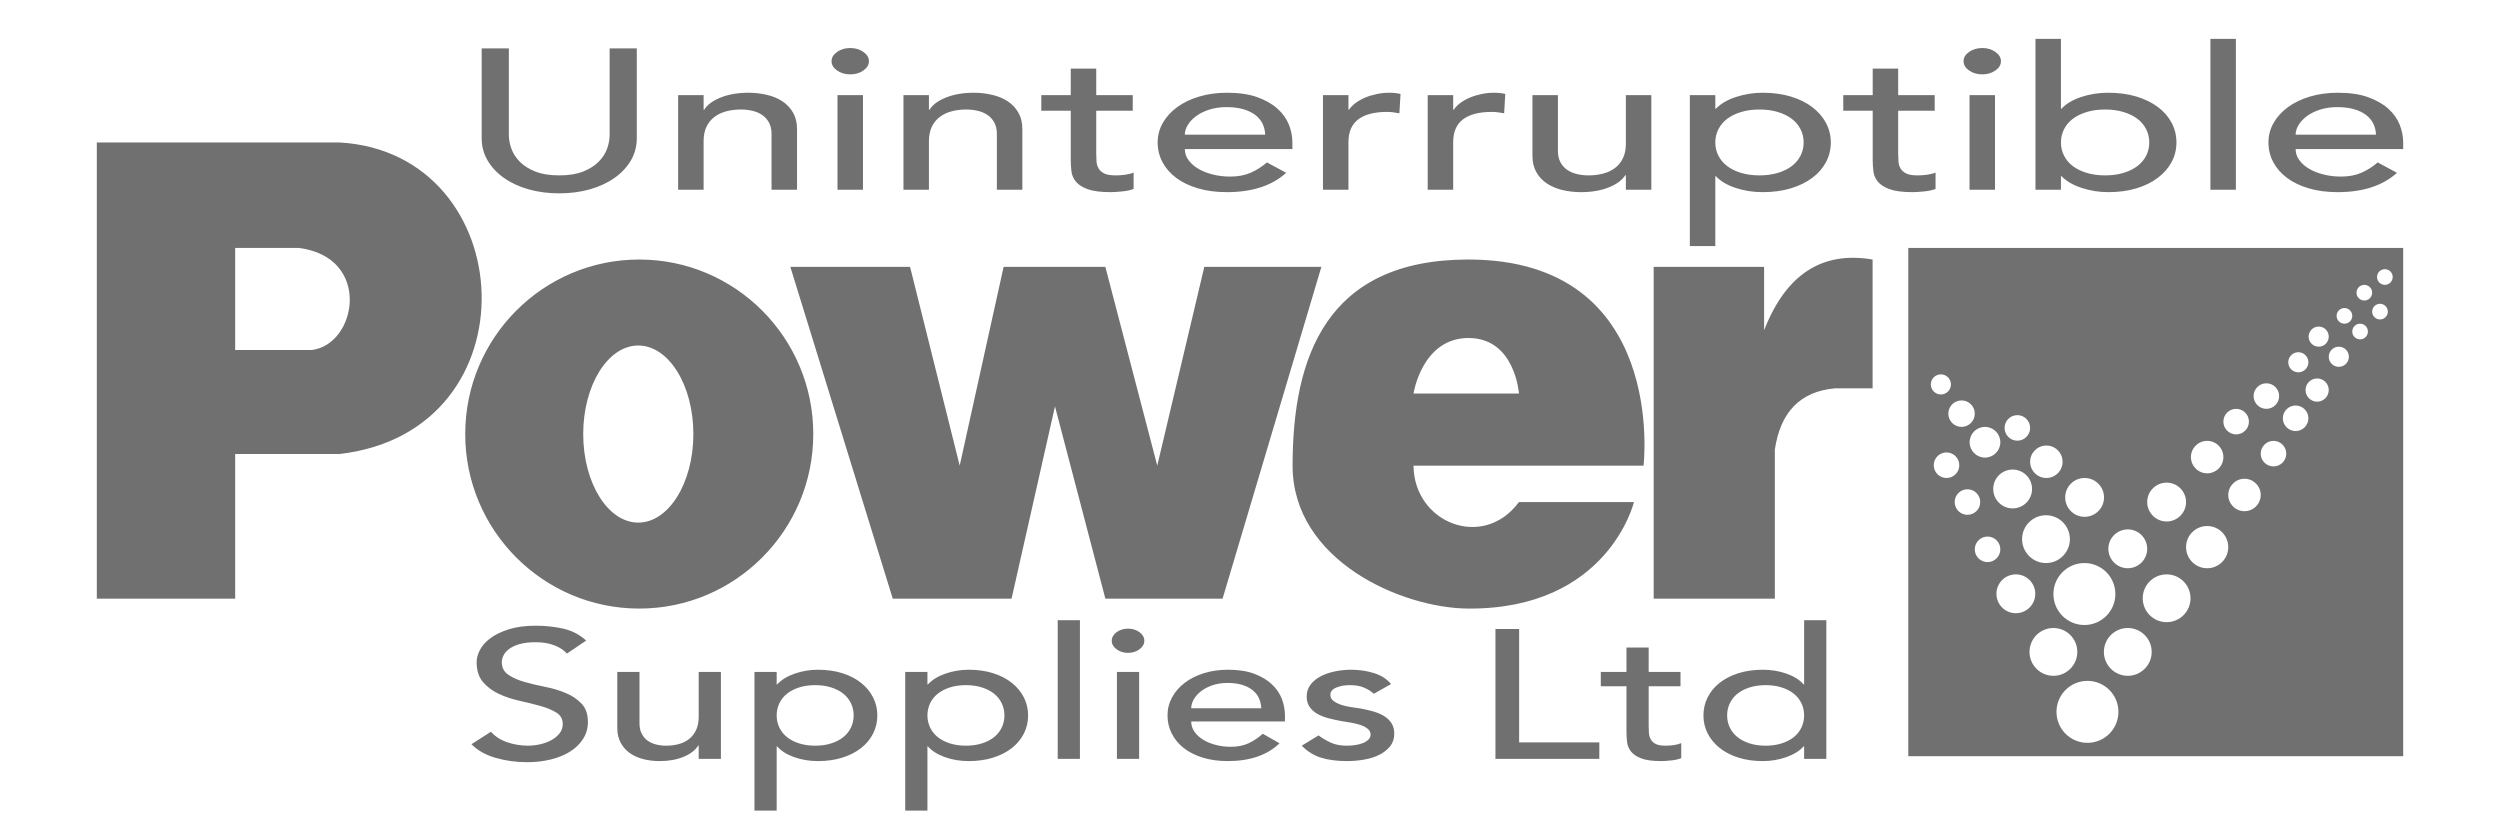 <?xml version="1.0" encoding="UTF-8" standalone="no"?>
<!DOCTYPE svg PUBLIC "-//W3C//DTD SVG 1.1//EN" "http://www.w3.org/Graphics/SVG/1.1/DTD/svg11.dtd">
<svg width="100%" height="100%" viewBox="0 0 300 100" version="1.1" xmlns="http://www.w3.org/2000/svg" xmlns:xlink="http://www.w3.org/1999/xlink" xml:space="preserve" xmlns:serif="http://www.serif.com/" style="fill-rule:evenodd;clip-rule:evenodd;stroke-linejoin:round;stroke-miterlimit:1.414;">
    <path d="M93.201,97.275L90.536,97.275L90.536,80.632L93.201,80.632L93.201,82.129L93.26,82.129C93.773,81.571 94.479,81.138 95.377,80.83C96.275,80.522 97.198,80.368 98.146,80.368C99.231,80.368 100.213,80.507 101.092,80.786C101.97,81.065 102.72,81.454 103.342,81.953C103.964,82.452 104.443,83.035 104.778,83.703C105.114,84.371 105.281,85.086 105.281,85.849C105.281,86.627 105.114,87.35 104.778,88.018C104.443,88.686 103.964,89.265 103.342,89.757C102.72,90.249 101.97,90.634 101.092,90.913C100.213,91.192 99.231,91.331 98.146,91.331C97.139,91.331 96.191,91.173 95.303,90.858C94.415,90.542 93.734,90.113 93.26,89.57L93.201,89.57L93.201,97.275ZM111.292,97.275L108.627,97.275L108.627,80.632L111.292,80.632L111.292,82.129L111.351,82.129C111.865,81.571 112.57,81.138 113.468,80.83C114.367,80.522 115.289,80.368 116.237,80.368C117.323,80.368 118.305,80.507 119.183,80.786C120.062,81.065 120.812,81.454 121.433,81.953C122.055,82.452 122.534,83.035 122.87,83.703C123.205,84.371 123.373,85.086 123.373,85.849C123.373,86.627 123.205,87.35 122.87,88.018C122.534,88.686 122.055,89.265 121.433,89.757C120.812,90.249 120.062,90.634 119.183,90.913C118.305,91.192 117.323,91.331 116.237,91.331C115.23,91.331 114.283,91.173 113.394,90.858C112.507,90.542 111.826,90.113 111.351,89.57L111.292,89.57L111.292,97.275ZM58.913,87.809C59.426,88.381 60.083,88.803 60.882,89.075C61.682,89.346 62.506,89.482 63.354,89.482C63.828,89.482 64.312,89.427 64.805,89.317C65.299,89.207 65.748,89.042 66.153,88.821C66.557,88.601 66.888,88.33 67.144,88.007C67.401,87.684 67.529,87.31 67.529,86.884C67.529,86.282 67.273,85.824 66.76,85.508C66.246,85.193 65.61,84.929 64.85,84.716C64.09,84.503 63.261,84.297 62.363,84.099C61.464,83.901 60.635,83.626 59.875,83.274C59.115,82.922 58.479,82.448 57.966,81.854C57.452,81.259 57.196,80.456 57.196,79.443C57.196,78.988 57.329,78.504 57.595,77.99C57.862,77.477 58.281,77.007 58.854,76.581C59.426,76.156 60.162,75.8 61.06,75.514C61.958,75.228 63.039,75.084 64.302,75.084C65.447,75.084 66.542,75.202 67.589,75.437C68.635,75.672 69.553,76.149 70.342,76.868L68.033,78.431C67.677,78.02 67.174,77.689 66.523,77.44C65.871,77.191 65.131,77.066 64.302,77.066C63.512,77.066 62.856,77.143 62.333,77.297C61.81,77.451 61.39,77.649 61.075,77.891C60.759,78.133 60.537,78.394 60.408,78.673C60.28,78.952 60.216,79.208 60.216,79.443C60.216,80.104 60.472,80.61 60.986,80.962C61.499,81.315 62.136,81.601 62.895,81.821C63.655,82.041 64.485,82.239 65.383,82.415C66.281,82.591 67.11,82.837 67.87,83.153C68.63,83.468 69.266,83.894 69.78,84.43C70.293,84.965 70.55,85.703 70.55,86.642C70.55,87.39 70.357,88.066 69.972,88.667C69.587,89.269 69.069,89.775 68.418,90.186C67.766,90.597 66.996,90.913 66.108,91.133C65.22,91.353 64.272,91.463 63.266,91.463C61.923,91.463 60.65,91.287 59.446,90.935C58.242,90.582 57.284,90.039 56.574,89.306L58.913,87.809ZM219.16,91.067L216.495,91.067L216.495,89.57L216.435,89.57C215.922,90.128 215.216,90.561 214.318,90.869C213.42,91.177 212.497,91.331 211.55,91.331C210.464,91.331 209.482,91.192 208.604,90.913C207.725,90.634 206.975,90.245 206.353,89.746C205.732,89.247 205.253,88.667 204.917,88.007C204.582,87.346 204.414,86.627 204.414,85.849C204.414,85.072 204.582,84.349 204.917,83.681C205.253,83.013 205.732,82.434 206.353,81.942C206.975,81.45 207.725,81.065 208.604,80.786C209.482,80.507 210.464,80.368 211.55,80.368C212.557,80.368 213.504,80.526 214.392,80.841C215.281,81.157 215.962,81.586 216.435,82.129L216.495,82.129L216.495,74.424L219.16,74.424L219.16,91.067ZM164.856,83.252C164.54,82.958 164.15,82.712 163.686,82.514C163.222,82.316 162.655,82.217 161.984,82.217C161.352,82.217 160.804,82.316 160.34,82.514C159.876,82.712 159.644,83.002 159.644,83.384C159.644,83.692 159.778,83.942 160.044,84.132C160.311,84.323 160.627,84.477 160.992,84.595C161.357,84.712 161.747,84.8 162.161,84.859C162.576,84.918 162.931,84.969 163.227,85.013C163.8,85.116 164.338,85.24 164.841,85.387C165.344,85.534 165.779,85.725 166.144,85.96C166.509,86.194 166.795,86.481 167.002,86.818C167.21,87.156 167.313,87.567 167.313,88.051C167.313,88.638 167.146,89.141 166.81,89.559C166.474,89.977 166.04,90.318 165.507,90.582C164.974,90.847 164.367,91.037 163.686,91.155C163.005,91.272 162.319,91.331 161.628,91.331C160.464,91.331 159.442,91.199 158.564,90.935C157.685,90.671 156.901,90.186 156.21,89.482L158.223,88.249C158.658,88.572 159.141,88.858 159.674,89.108C160.207,89.357 160.858,89.482 161.628,89.482C161.964,89.482 162.304,89.456 162.65,89.405C162.995,89.353 163.301,89.273 163.568,89.163C163.834,89.053 164.051,88.913 164.219,88.744C164.387,88.576 164.471,88.381 164.471,88.161C164.471,87.867 164.347,87.625 164.101,87.434C163.854,87.244 163.558,87.093 163.212,86.983C162.867,86.873 162.502,86.785 162.117,86.719C161.732,86.653 161.391,86.598 161.095,86.554C160.523,86.451 159.98,86.334 159.467,86.202C158.954,86.07 158.5,85.893 158.105,85.673C157.71,85.453 157.394,85.174 157.157,84.837C156.92,84.499 156.802,84.081 156.802,83.582C156.802,83.039 156.955,82.566 157.261,82.162C157.567,81.758 157.972,81.425 158.475,81.16C158.978,80.896 159.551,80.698 160.192,80.566C160.834,80.434 161.48,80.368 162.132,80.368C163.079,80.368 163.987,80.5 164.856,80.764C165.724,81.028 166.415,81.469 166.928,82.085L164.856,83.252ZM197.841,80.632L201.66,80.632L201.66,82.349L197.841,82.349L197.841,87.082C197.841,87.376 197.851,87.666 197.87,87.952C197.89,88.238 197.964,88.495 198.092,88.722C198.221,88.95 198.418,89.133 198.685,89.273C198.951,89.412 199.341,89.482 199.854,89.482C200.17,89.482 200.496,89.46 200.831,89.416C201.167,89.372 201.473,89.291 201.749,89.174L201.749,90.979C201.433,91.111 201.024,91.203 200.52,91.254C200.017,91.305 199.627,91.331 199.351,91.331C198.324,91.331 197.53,91.225 196.967,91.012C196.405,90.799 195.99,90.524 195.724,90.186C195.457,89.849 195.299,89.471 195.25,89.053C195.201,88.634 195.176,88.212 195.176,87.787L195.176,82.349L192.096,82.349L192.096,80.632L195.176,80.632L195.176,77.704L197.841,77.704L197.841,80.632ZM83.785,89.46C83.449,90.018 82.867,90.469 82.038,90.814C81.209,91.159 80.252,91.331 79.166,91.331C78.475,91.331 77.824,91.254 77.212,91.1C76.6,90.946 76.062,90.707 75.598,90.384C75.134,90.061 74.764,89.647 74.488,89.141C74.211,88.634 74.073,88.036 74.073,87.346L74.073,80.632L76.738,80.632L76.738,86.796C76.738,87.28 76.827,87.695 77.004,88.04C77.182,88.385 77.419,88.664 77.715,88.876C78.011,89.089 78.352,89.243 78.737,89.339C79.121,89.434 79.521,89.482 79.936,89.482C80.488,89.482 81.002,89.416 81.475,89.284C81.949,89.152 82.364,88.942 82.719,88.656C83.074,88.37 83.351,88.007 83.548,87.567C83.746,87.126 83.844,86.605 83.844,86.004L83.844,80.632L86.509,80.632L86.509,91.067L83.844,91.067L83.844,89.46L83.785,89.46ZM142.945,86.576C142.945,87.031 143.078,87.446 143.344,87.82C143.611,88.194 143.961,88.513 144.396,88.777C144.83,89.042 145.333,89.247 145.906,89.394C146.478,89.54 147.07,89.614 147.682,89.614C148.511,89.614 149.232,89.471 149.844,89.185C150.456,88.898 151.018,88.52 151.531,88.051L153.545,89.196C152.064,90.619 149.992,91.331 147.327,91.331C146.222,91.331 145.22,91.192 144.322,90.913C143.423,90.634 142.663,90.249 142.042,89.757C141.42,89.265 140.941,88.686 140.606,88.018C140.27,87.35 140.102,86.627 140.102,85.849C140.102,85.072 140.285,84.349 140.65,83.681C141.015,83.013 141.519,82.434 142.16,81.942C142.802,81.45 143.567,81.065 144.455,80.786C145.343,80.507 146.31,80.368 147.357,80.368C148.6,80.368 149.651,80.529 150.51,80.852C151.369,81.175 152.074,81.597 152.627,82.118C153.18,82.639 153.579,83.226 153.826,83.879C154.073,84.532 154.196,85.196 154.196,85.871L154.196,86.576L142.945,86.576ZM182.296,89.086L191.919,89.086L191.919,91.067L179.453,91.067L179.453,75.481L182.296,75.481L182.296,89.086ZM136.697,91.067L134.032,91.067L134.032,80.632L136.697,80.632L136.697,91.067ZM129.591,91.067L126.926,91.067L126.926,74.424L129.591,74.424L129.591,91.067ZM288.382,90.744L228.994,90.744L228.994,29.749L288.382,29.749L288.382,90.744ZM97.82,82.217C97.109,82.217 96.468,82.309 95.895,82.492C95.323,82.676 94.839,82.925 94.444,83.241C94.05,83.556 93.744,83.938 93.527,84.385C93.309,84.833 93.201,85.321 93.201,85.849C93.201,86.378 93.309,86.866 93.527,87.313C93.744,87.761 94.05,88.143 94.444,88.458C94.839,88.774 95.323,89.023 95.895,89.207C96.468,89.39 97.109,89.482 97.82,89.482C98.531,89.482 99.172,89.39 99.744,89.207C100.317,89.023 100.801,88.774 101.195,88.458C101.59,88.143 101.896,87.761 102.113,87.313C102.33,86.866 102.439,86.378 102.439,85.849C102.439,85.321 102.33,84.833 102.113,84.385C101.896,83.938 101.59,83.556 101.195,83.241C100.801,82.925 100.317,82.676 99.744,82.492C99.172,82.309 98.531,82.217 97.82,82.217ZM115.911,82.217C115.201,82.217 114.559,82.309 113.987,82.492C113.414,82.676 112.931,82.925 112.536,83.241C112.141,83.556 111.835,83.938 111.618,84.385C111.401,84.833 111.292,85.321 111.292,85.849C111.292,86.378 111.401,86.866 111.618,87.313C111.835,87.761 112.141,88.143 112.536,88.458C112.931,88.774 113.414,89.023 113.987,89.207C114.559,89.39 115.201,89.482 115.911,89.482C116.622,89.482 117.263,89.39 117.836,89.207C118.408,89.023 118.892,88.774 119.287,88.458C119.682,88.143 119.988,87.761 120.205,87.313C120.422,86.866 120.53,86.378 120.53,85.849C120.53,85.321 120.422,84.833 120.205,84.385C119.988,83.938 119.682,83.556 119.287,83.241C118.892,82.925 118.408,82.676 117.836,82.492C117.263,82.309 116.622,82.217 115.911,82.217ZM211.876,89.482C212.586,89.482 213.228,89.39 213.8,89.207C214.373,89.023 214.856,88.774 215.251,88.458C215.646,88.143 215.952,87.761 216.169,87.313C216.386,86.866 216.495,86.378 216.495,85.849C216.495,85.321 216.386,84.833 216.169,84.385C215.952,83.938 215.646,83.556 215.251,83.241C214.856,82.925 214.373,82.676 213.8,82.492C213.228,82.309 212.586,82.217 211.876,82.217C211.165,82.217 210.523,82.309 209.951,82.492C209.379,82.676 208.895,82.925 208.5,83.241C208.105,83.556 207.799,83.938 207.582,84.385C207.365,84.833 207.257,85.321 207.257,85.849C207.257,86.378 207.365,86.866 207.582,87.313C207.799,87.761 208.105,88.143 208.5,88.458C208.895,88.774 209.379,89.023 209.951,89.207C210.523,89.39 211.165,89.482 211.876,89.482ZM250.495,81.704C252.547,81.704 254.212,83.37 254.212,85.422C254.212,87.474 252.547,89.14 250.495,89.14C248.443,89.14 246.777,87.474 246.777,85.422C246.777,83.37 248.443,81.704 250.495,81.704ZM151.354,84.991C151.334,84.551 151.24,84.147 151.073,83.78C150.905,83.413 150.653,83.094 150.318,82.822C149.982,82.551 149.562,82.338 149.059,82.184C148.556,82.03 147.968,81.953 147.297,81.953C146.646,81.953 146.049,82.045 145.506,82.228C144.963,82.412 144.504,82.65 144.129,82.944C143.754,83.237 143.463,83.564 143.256,83.923C143.048,84.283 142.945,84.639 142.945,84.991L151.354,84.991ZM246.409,75.361C247.992,75.361 249.277,76.646 249.277,78.229C249.277,79.812 247.992,81.097 246.409,81.097C244.826,81.097 243.541,79.812 243.541,78.229C243.541,76.646 244.826,75.361 246.409,75.361ZM255.334,75.361C256.917,75.361 258.202,76.646 258.202,78.229C258.202,79.812 256.917,81.097 255.334,81.097C253.751,81.097 252.466,79.812 252.466,78.229C252.466,76.646 253.751,75.361 255.334,75.361ZM133.41,76.89C133.41,76.493 133.603,76.152 133.988,75.866C134.373,75.58 134.832,75.437 135.365,75.437C135.898,75.437 136.357,75.58 136.742,75.866C137.126,76.152 137.319,76.493 137.319,76.89C137.319,77.286 137.126,77.627 136.742,77.913C136.357,78.199 135.898,78.343 135.365,78.343C134.832,78.343 134.373,78.199 133.988,77.913C133.603,77.627 133.41,77.286 133.41,76.89ZM250.127,67.566C252.179,67.566 253.844,69.232 253.844,71.284C253.844,73.335 252.179,75.001 250.127,75.001C248.075,75.001 246.409,73.335 246.409,71.284C246.409,69.232 248.075,67.566 250.127,67.566ZM259.995,68.925C261.578,68.925 262.863,70.21 262.863,71.793C262.863,73.376 261.578,74.661 259.995,74.661C258.412,74.661 257.127,73.376 257.127,71.793C257.127,70.21 258.412,68.925 259.995,68.925ZM241.902,68.925C243.188,68.925 244.233,69.969 244.233,71.255C244.233,72.542 243.188,73.586 241.902,73.586C240.616,73.586 239.572,72.542 239.572,71.255C239.572,69.969 240.616,68.925 241.902,68.925ZM169.621,55.878C169.68,62.754 177.983,66.064 182.274,60.247L196.074,60.247C196.07,60.262 192.99,73.131 176.191,73.029C168.19,72.98 155.111,67.267 155.111,55.878C155.111,42.947 159.089,31.143 176.191,31.143C200.136,31.143 197.234,55.808 197.226,55.878L169.621,55.878ZM76.71,31.143C88.236,31.143 97.593,40.527 97.593,52.086C97.593,63.645 88.236,73.029 76.71,73.029C65.184,73.029 55.827,63.645 55.827,52.086C55.827,40.527 65.184,31.143 76.71,31.143ZM121.387,71.837L107.13,71.837L94.842,32.026L109.208,32.026L115.163,55.878L120.432,32.026L132.643,32.026L138.871,55.878L144.515,32.026L158.565,32.026L146.71,71.837L132.643,71.837L126.597,48.767L121.387,71.837ZM212.982,71.837L198.441,71.837L198.441,32.026L211.692,32.026L211.692,39.637C214.325,32.864 218.701,30.116 224.712,31.143L224.712,46.598L220.214,46.598C215.975,46.97 213.642,49.508 212.982,53.948L212.982,71.837ZM28.221,71.837L11.618,71.837L11.618,17.094L40.713,17.094C62.56,18.308 64.415,51.798 40.713,54.483L28.221,54.483L28.221,71.837ZM255.334,63.528C256.62,63.528 257.664,64.573 257.664,65.859C257.664,67.145 256.62,68.189 255.334,68.189C254.047,68.189 253.003,67.145 253.003,65.859C253.003,64.573 254.047,63.528 255.334,63.528ZM264.859,63.123C266.257,63.123 267.392,64.258 267.392,65.656C267.392,67.054 266.257,68.189 264.859,68.189C263.461,68.189 262.326,67.054 262.326,65.656C262.326,64.258 263.461,63.123 264.859,63.123ZM245.518,61.83C247.101,61.83 248.386,63.115 248.386,64.698C248.386,66.281 247.101,67.566 245.518,67.566C243.936,67.566 242.65,66.281 242.65,64.698C242.65,63.115 243.936,61.83 245.518,61.83ZM238.507,64.387C239.353,64.387 240.04,65.074 240.04,65.92C240.04,66.766 239.353,67.453 238.507,67.453C237.661,67.453 236.974,66.766 236.974,65.92C236.974,65.074 237.661,64.387 238.507,64.387ZM76.594,41.461C80.242,41.461 83.204,46.222 83.204,52.086C83.204,57.951 80.242,62.712 76.594,62.712C72.947,62.712 69.985,57.951 69.985,52.086C69.985,46.222 72.947,41.461 76.594,41.461ZM259.995,57.916C261.281,57.916 262.326,58.96 262.326,60.247C262.326,61.533 261.281,62.577 259.995,62.577C258.709,62.577 257.664,61.533 257.664,60.247C257.664,58.96 258.709,57.916 259.995,57.916ZM250.152,57.358C251.439,57.358 252.483,58.402 252.483,59.688C252.483,60.975 251.439,62.019 250.152,62.019C248.866,62.019 247.822,60.975 247.822,59.688C247.822,58.402 248.866,57.358 250.152,57.358ZM236.095,58.714C236.941,58.714 237.627,59.401 237.627,60.247C237.627,61.092 236.941,61.779 236.095,61.779C235.249,61.779 234.562,61.092 234.562,60.247C234.562,59.401 235.249,58.714 236.095,58.714ZM269.339,57.45C270.413,57.45 271.286,58.322 271.286,59.396C271.286,60.471 270.413,61.343 269.339,61.343C268.264,61.343 267.392,60.471 267.392,59.396C267.392,58.322 268.264,57.45 269.339,57.45ZM241.516,56.346C242.803,56.346 243.847,57.39 243.847,58.676C243.847,59.962 242.803,61.007 241.516,61.007C240.23,61.007 239.186,59.962 239.186,58.676C239.186,57.39 240.23,56.346 241.516,56.346ZM233.582,54.292C234.428,54.292 235.115,54.979 235.115,55.825C235.115,56.671 234.428,57.358 233.582,57.358C232.736,57.358 232.049,56.671 232.049,55.825C232.049,54.979 232.736,54.292 233.582,54.292ZM245.563,53.464C246.637,53.464 247.51,54.337 247.51,55.411C247.51,56.485 246.637,57.358 245.563,57.358C244.489,57.358 243.616,56.485 243.616,55.411C243.616,54.337 244.489,53.464 245.563,53.464ZM264.859,52.904C265.933,52.904 266.806,53.777 266.806,54.851C266.806,55.926 265.933,56.798 264.859,56.798C263.784,56.798 262.912,55.926 262.912,54.851C262.912,53.777 263.784,52.904 264.859,52.904ZM272.819,52.904C273.665,52.904 274.351,53.591 274.351,54.437C274.351,55.283 273.665,55.97 272.819,55.97C271.973,55.97 271.286,55.283 271.286,54.437C271.286,53.591 271.973,52.904 272.819,52.904ZM238.197,51.227C239.214,51.227 240.04,52.052 240.04,53.069C240.04,54.086 239.214,54.912 238.197,54.912C237.181,54.912 236.355,54.086 236.355,53.069C236.355,52.052 237.181,51.227 238.197,51.227ZM242.083,49.817C242.929,49.817 243.616,50.503 243.616,51.349C243.616,52.195 242.929,52.882 242.083,52.882C241.237,52.882 240.551,52.195 240.551,51.349C240.551,50.503 241.237,49.817 242.083,49.817ZM268.338,49.061C269.184,49.061 269.871,49.748 269.871,50.594C269.871,51.44 269.184,52.127 268.338,52.127C267.492,52.127 266.806,51.44 266.806,50.594C266.806,49.748 267.492,49.061 268.338,49.061ZM275.474,48.661C276.32,48.661 277.007,49.347 277.007,50.193C277.007,51.039 276.32,51.726 275.474,51.726C274.628,51.726 273.941,51.039 273.941,50.193C273.941,49.347 274.628,48.661 275.474,48.661ZM235.387,48.052C236.263,48.052 236.974,48.763 236.974,49.639C236.974,50.515 236.263,51.227 235.387,51.227C234.511,51.227 233.8,50.515 233.8,49.639C233.8,48.763 234.511,48.052 235.387,48.052ZM271.965,45.995C272.811,45.995 273.498,46.682 273.498,47.528C273.498,48.374 272.811,49.061 271.965,49.061C271.119,49.061 270.432,48.374 270.432,47.528C270.432,46.682 271.119,45.995 271.965,45.995ZM278.058,45.415C278.826,45.415 279.45,46.039 279.45,46.808C279.45,47.576 278.826,48.2 278.058,48.2C277.289,48.2 276.665,47.576 276.665,46.808C276.665,46.039 277.289,45.415 278.058,45.415ZM232.906,44.923C233.571,44.923 234.112,45.464 234.112,46.129C234.112,46.795 233.571,47.336 232.906,47.336C232.24,47.336 231.699,46.795 231.699,46.129C231.699,45.464 232.24,44.923 232.906,44.923ZM169.621,47.222L182.274,47.222C182.274,47.222 181.816,40.56 176.226,40.56C170.636,40.56 169.621,47.222 169.621,47.222ZM275.799,42.265C276.466,42.265 277.007,42.806 277.007,43.472C277.007,44.139 276.466,44.68 275.799,44.68C275.133,44.68 274.592,44.139 274.592,43.472C274.592,42.806 275.133,42.265 275.799,42.265ZM280.658,41.603C281.324,41.603 281.865,42.144 281.865,42.811C281.865,43.477 281.324,44.018 280.658,44.018C279.991,44.018 279.45,43.477 279.45,42.811C279.45,42.144 279.991,41.603 280.658,41.603ZM35.828,29.749L28.221,29.749L28.221,42.001L37.405,42.001C42.834,41.362 44.681,30.849 35.828,29.749ZM278.243,39.188C278.909,39.188 279.45,39.729 279.45,40.396C279.45,41.062 278.909,41.603 278.243,41.603C277.576,41.603 277.035,41.062 277.035,40.396C277.035,39.729 277.576,39.188 278.243,39.188ZM283.211,38.844C283.73,38.844 284.151,39.265 284.151,39.784C284.151,40.303 283.73,40.724 283.211,40.724C282.693,40.724 282.272,40.303 282.272,39.784C282.272,39.265 282.693,38.844 283.211,38.844ZM281.332,36.964C281.85,36.964 282.272,37.385 282.272,37.904C282.272,38.423 281.85,38.844 281.332,38.844C280.813,38.844 280.392,38.423 280.392,37.904C280.392,37.385 280.813,36.964 281.332,36.964ZM285.6,36.456C286.118,36.456 286.539,36.877 286.539,37.396C286.539,37.914 286.118,38.336 285.6,38.336C285.081,38.336 284.66,37.914 284.66,37.396C284.66,36.877 285.081,36.456 285.6,36.456ZM283.72,34.182C284.238,34.182 284.66,34.603 284.66,35.122C284.66,35.64 284.238,36.062 283.72,36.062C283.201,36.062 282.78,35.64 282.78,35.122C282.78,34.603 283.201,34.182 283.72,34.182ZM286.185,32.302C286.704,32.302 287.125,32.723 287.125,33.242C287.125,33.76 286.704,34.182 286.185,34.182C285.667,34.182 285.245,33.76 285.245,33.242C285.245,32.723 285.667,32.302 286.185,32.302ZM205.838,29.526L202.781,29.526L202.781,11.417L205.838,11.417L205.838,13.045L205.906,13.045C206.495,12.439 207.304,11.967 208.335,11.632C209.365,11.297 210.424,11.129 211.511,11.129C212.756,11.129 213.883,11.281 214.891,11.584C215.898,11.888 216.759,12.311 217.472,12.854C218.186,13.397 218.735,14.031 219.12,14.758C219.505,15.485 219.697,16.263 219.697,17.094C219.697,17.94 219.505,18.726 219.12,19.453C218.735,20.18 218.186,20.81 217.472,21.345C216.759,21.88 215.898,22.3 214.891,22.603C213.883,22.906 212.756,23.058 211.511,23.058C210.356,23.058 209.269,22.886 208.25,22.543C207.231,22.2 206.45,21.733 205.906,21.142L205.838,21.142L205.838,29.526ZM61.062,5.811L61.062,16.207C61.062,16.734 61.164,17.281 61.368,17.848C61.572,18.415 61.911,18.938 62.387,19.417C62.863,19.896 63.485,20.287 64.255,20.591C65.025,20.894 65.976,21.046 67.109,21.046C68.241,21.046 69.192,20.894 69.962,20.591C70.732,20.287 71.355,19.896 71.83,19.417C72.306,18.938 72.646,18.415 72.849,17.848C73.053,17.281 73.155,16.734 73.155,16.207L73.155,5.811L76.416,5.811L76.416,16.567C76.416,17.557 76.178,18.455 75.703,19.261C75.227,20.068 74.57,20.767 73.733,21.357C72.895,21.948 71.91,22.403 70.777,22.723C69.645,23.042 68.422,23.202 67.109,23.202C65.795,23.202 64.572,23.042 63.44,22.723C62.308,22.403 61.323,21.948 60.485,21.357C59.647,20.767 58.99,20.068 58.514,19.261C58.039,18.455 57.801,17.557 57.801,16.567L57.801,5.811L61.062,5.811ZM131.548,11.417L135.93,11.417L135.93,13.285L131.548,13.285L131.548,18.435C131.548,18.754 131.559,19.07 131.582,19.381C131.604,19.693 131.689,19.972 131.836,20.22C131.984,20.467 132.21,20.667 132.516,20.818C132.822,20.97 133.269,21.046 133.858,21.046C134.22,21.046 134.594,21.022 134.979,20.974C135.364,20.926 135.715,20.838 136.032,20.711L136.032,22.675C135.669,22.819 135.199,22.918 134.622,22.974C134.044,23.03 133.597,23.058 133.28,23.058C132.103,23.058 131.191,22.942 130.546,22.711C129.9,22.479 129.425,22.18 129.119,21.813C128.813,21.445 128.632,21.034 128.575,20.579C128.519,20.124 128.491,19.665 128.491,19.202L128.491,13.285L124.958,13.285L124.958,11.417L128.491,11.417L128.491,8.231L131.548,8.231L131.548,11.417ZM195.036,21.022C194.65,21.629 193.982,22.12 193.032,22.495C192.08,22.87 190.982,23.058 189.737,23.058C188.944,23.058 188.197,22.974 187.495,22.807C186.793,22.639 186.175,22.379 185.643,22.028C185.111,21.677 184.686,21.226 184.369,20.675C184.052,20.124 183.894,19.473 183.894,18.722L183.894,11.417L186.951,11.417L186.951,18.124C186.951,18.651 187.053,19.102 187.257,19.477C187.461,19.852 187.732,20.156 188.072,20.387C188.412,20.619 188.802,20.786 189.244,20.89C189.686,20.994 190.144,21.046 190.62,21.046C191.254,21.046 191.843,20.974 192.386,20.83C192.93,20.687 193.405,20.459 193.813,20.148C194.22,19.836 194.537,19.441 194.764,18.962C194.99,18.483 195.104,17.916 195.104,17.261L195.104,11.417L198.161,11.417L198.161,22.771L195.104,22.771L195.104,21.022L195.036,21.022ZM227.782,11.417L232.164,11.417L232.164,13.285L227.782,13.285L227.782,18.435C227.782,18.754 227.793,19.07 227.816,19.381C227.838,19.693 227.923,19.972 228.07,20.22C228.218,20.467 228.444,20.667 228.75,20.818C229.056,20.97 229.503,21.046 230.092,21.046C230.454,21.046 230.828,21.022 231.213,20.974C231.598,20.926 231.949,20.838 232.266,20.711L232.266,22.675C231.903,22.819 231.433,22.918 230.856,22.974C230.278,23.03 229.831,23.058 229.514,23.058C228.337,23.058 227.425,22.942 226.78,22.711C226.134,22.479 225.659,22.18 225.353,21.813C225.047,21.445 224.866,21.034 224.809,20.579C224.753,20.124 224.725,19.665 224.725,19.202L224.725,13.285L221.192,13.285L221.192,11.417L224.725,11.417L224.725,8.231L227.782,8.231L227.782,11.417ZM142.18,17.884C142.18,18.38 142.333,18.83 142.639,19.237C142.944,19.645 143.346,19.992 143.844,20.279C144.343,20.567 144.92,20.79 145.577,20.95C146.234,21.11 146.913,21.19 147.615,21.19C148.566,21.19 149.393,21.034 150.095,20.723C150.797,20.411 151.442,20 152.031,19.489L154.341,20.735C152.642,22.284 150.265,23.058 147.207,23.058C145.939,23.058 144.79,22.906 143.76,22.603C142.729,22.3 141.857,21.88 141.144,21.345C140.431,20.81 139.881,20.18 139.496,19.453C139.111,18.726 138.919,17.94 138.919,17.094C138.919,16.247 139.128,15.461 139.547,14.734C139.966,14.008 140.544,13.377 141.28,12.842C142.016,12.307 142.893,11.888 143.912,11.584C144.931,11.281 146.041,11.129 147.241,11.129C148.668,11.129 149.874,11.305 150.859,11.656C151.844,12.007 152.654,12.466 153.288,13.033C153.922,13.6 154.381,14.239 154.664,14.95C154.947,15.66 155.088,16.383 155.088,17.118L155.088,17.884L142.18,17.884ZM247.314,22.771L244.257,22.771L244.257,4.662L247.314,4.662L247.314,13.045L247.382,13.045C247.925,12.455 248.707,11.987 249.726,11.644C250.745,11.301 251.832,11.129 252.987,11.129C254.232,11.129 255.359,11.281 256.367,11.584C257.374,11.888 258.235,12.307 258.948,12.842C259.662,13.377 260.211,14.008 260.596,14.734C260.981,15.461 261.173,16.247 261.173,17.094C261.173,17.94 260.981,18.722 260.596,19.441C260.211,20.16 259.662,20.79 258.948,21.333C258.235,21.876 257.374,22.3 256.367,22.603C255.359,22.906 254.232,23.058 252.987,23.058C251.9,23.058 250.841,22.89 249.811,22.555C248.781,22.22 247.971,21.749 247.382,21.142L247.314,21.142L247.314,22.771ZM275.474,17.884C275.474,18.38 275.627,18.83 275.933,19.237C276.238,19.645 276.64,19.992 277.139,20.279C277.637,20.567 278.214,20.79 278.871,20.95C279.528,21.11 280.207,21.19 280.909,21.19C281.86,21.19 282.687,21.034 283.389,20.723C284.091,20.411 284.736,20 285.325,19.489L287.635,20.735C285.937,22.284 283.559,23.058 280.502,23.058C279.233,23.058 278.084,22.906 277.054,22.603C276.023,22.3 275.151,21.88 274.438,21.345C273.725,20.81 273.176,20.18 272.791,19.453C272.406,18.726 272.213,17.94 272.213,17.094C272.213,16.247 272.423,15.461 272.842,14.734C273.261,14.008 273.838,13.377 274.574,12.842C275.31,12.307 276.188,11.888 277.207,11.584C278.226,11.281 279.335,11.129 280.536,11.129C281.962,11.129 283.168,11.305 284.153,11.656C285.138,12.007 285.948,12.466 286.582,13.033C287.216,13.6 287.675,14.239 287.958,14.95C288.241,15.66 288.382,16.383 288.382,17.118L288.382,17.884L275.474,17.884ZM239.399,22.771L236.342,22.771L236.342,11.417L239.399,11.417L239.399,22.771ZM268.307,22.771L265.25,22.771L265.25,4.662L268.307,4.662L268.307,22.771ZM103.557,22.771L100.5,22.771L100.5,11.417L103.557,11.417L103.557,22.771ZM174.383,22.771L171.325,22.771L171.325,11.417L174.383,11.417L174.383,13.165L174.451,13.165C174.654,12.862 174.926,12.586 175.266,12.339C175.605,12.091 175.985,11.88 176.404,11.704C176.823,11.528 177.281,11.389 177.779,11.285C178.278,11.181 178.776,11.129 179.274,11.129C179.772,11.129 180.225,11.177 180.633,11.273L180.497,13.596C180.248,13.548 179.999,13.508 179.75,13.477C179.501,13.445 179.251,13.429 179.002,13.429C177.508,13.429 176.364,13.724 175.571,14.315C174.779,14.906 174.383,15.824 174.383,17.07L174.383,22.771ZM161.814,22.771L158.757,22.771L158.757,11.417L161.814,11.417L161.814,13.165L161.882,13.165C162.086,12.862 162.358,12.586 162.697,12.339C163.037,12.091 163.416,11.88 163.835,11.704C164.254,11.528 164.713,11.389 165.211,11.285C165.709,11.181 166.207,11.129 166.706,11.129C167.204,11.129 167.657,11.177 168.064,11.273L167.928,13.596C167.679,13.548 167.43,13.508 167.181,13.477C166.932,13.445 166.683,13.429 166.434,13.429C164.939,13.429 163.796,13.724 163.003,14.315C162.21,14.906 161.814,15.824 161.814,17.07L161.814,22.771ZM111.472,22.771L108.415,22.771L108.415,11.417L111.472,11.417L111.472,13.165L111.54,13.165C111.925,12.558 112.593,12.067 113.544,11.692C114.495,11.317 115.594,11.129 116.839,11.129C117.609,11.129 118.351,11.213 119.064,11.381C119.777,11.548 120.4,11.808 120.932,12.159C121.465,12.51 121.889,12.962 122.206,13.512C122.523,14.063 122.682,14.714 122.682,15.465L122.682,22.771L119.625,22.771L119.625,16.064C119.625,15.537 119.523,15.085 119.319,14.71C119.115,14.335 118.843,14.031 118.504,13.8C118.164,13.568 117.773,13.401 117.332,13.297C116.89,13.193 116.432,13.141 115.956,13.141C115.322,13.141 114.733,13.213 114.19,13.357C113.646,13.501 113.171,13.728 112.763,14.039C112.355,14.351 112.038,14.746 111.812,15.225C111.585,15.704 111.472,16.271 111.472,16.926L111.472,22.771ZM84.433,22.771L81.376,22.771L81.376,11.417L84.433,11.417L84.433,13.165L84.501,13.165C84.886,12.558 85.554,12.067 86.505,11.692C87.456,11.317 88.554,11.129 89.8,11.129C90.57,11.129 91.311,11.213 92.025,11.381C92.738,11.548 93.361,11.808 93.893,12.159C94.425,12.51 94.85,12.962 95.167,13.512C95.484,14.063 95.643,14.714 95.643,15.465L95.643,22.771L92.585,22.771L92.585,16.064C92.585,15.537 92.483,15.085 92.28,14.71C92.076,14.335 91.804,14.031 91.464,13.8C91.125,13.568 90.734,13.401 90.292,13.297C89.851,13.193 89.392,13.141 88.917,13.141C88.283,13.141 87.694,13.213 87.15,13.357C86.607,13.501 86.131,13.728 85.724,14.039C85.316,14.351 84.999,14.746 84.772,15.225C84.546,15.704 84.433,16.271 84.433,16.926L84.433,22.771ZM252.613,21.046C253.428,21.046 254.164,20.946 254.821,20.747C255.478,20.547 256.033,20.275 256.486,19.932C256.938,19.589 257.289,19.174 257.539,18.687C257.788,18.199 257.912,17.668 257.912,17.094C257.912,16.519 257.788,15.988 257.539,15.501C257.289,15.014 256.938,14.598 256.486,14.255C256.033,13.912 255.478,13.64 254.821,13.441C254.164,13.241 253.428,13.141 252.613,13.141C251.798,13.141 251.062,13.241 250.405,13.441C249.748,13.64 249.194,13.912 248.741,14.255C248.288,14.598 247.937,15.014 247.688,15.501C247.438,15.988 247.314,16.519 247.314,17.094C247.314,17.668 247.438,18.199 247.688,18.687C247.937,19.174 248.288,19.589 248.741,19.932C249.194,20.275 249.748,20.547 250.405,20.747C251.062,20.946 251.798,21.046 252.613,21.046ZM211.137,13.141C210.322,13.141 209.586,13.241 208.929,13.441C208.272,13.64 207.717,13.912 207.265,14.255C206.812,14.598 206.461,15.014 206.211,15.501C205.962,15.988 205.838,16.519 205.838,17.094C205.838,17.668 205.962,18.199 206.211,18.687C206.461,19.174 206.812,19.589 207.265,19.932C207.717,20.275 208.272,20.547 208.929,20.747C209.586,20.946 210.322,21.046 211.137,21.046C211.952,21.046 212.688,20.946 213.345,20.747C214.002,20.547 214.557,20.275 215.009,19.932C215.462,19.589 215.813,19.174 216.062,18.687C216.312,18.199 216.436,17.668 216.436,17.094C216.436,16.519 216.312,15.988 216.062,15.501C215.813,15.014 215.462,14.598 215.009,14.255C214.557,13.912 214.002,13.64 213.345,13.441C212.688,13.241 211.952,13.141 211.137,13.141ZM285.121,16.159C285.099,15.68 284.991,15.241 284.799,14.842C284.606,14.443 284.317,14.095 283.932,13.8C283.547,13.504 283.066,13.273 282.489,13.105C281.911,12.938 281.238,12.854 280.468,12.854C279.72,12.854 279.035,12.954 278.412,13.153C277.79,13.353 277.263,13.612 276.833,13.932C276.403,14.251 276.069,14.606 275.831,14.998C275.593,15.389 275.474,15.776 275.474,16.159L285.121,16.159ZM151.827,16.159C151.805,15.68 151.697,15.241 151.504,14.842C151.312,14.443 151.023,14.095 150.638,13.8C150.253,13.504 149.772,13.273 149.195,13.105C148.617,12.938 147.943,12.854 147.173,12.854C146.426,12.854 145.741,12.954 145.118,13.153C144.496,13.353 143.969,13.612 143.539,13.932C143.108,14.251 142.774,14.606 142.537,14.998C142.299,15.389 142.18,15.776 142.18,16.159L151.827,16.159ZM99.787,7.344C99.787,6.913 100.008,6.542 100.449,6.23C100.891,5.919 101.417,5.763 102.029,5.763C102.64,5.763 103.167,5.919 103.608,6.23C104.05,6.542 104.271,6.913 104.271,7.344C104.271,7.776 104.05,8.147 103.608,8.458C103.167,8.77 102.64,8.925 102.029,8.925C101.417,8.925 100.891,8.77 100.449,8.458C100.008,8.147 99.787,7.776 99.787,7.344ZM235.629,7.344C235.629,6.913 235.849,6.542 236.291,6.23C236.733,5.919 237.259,5.763 237.871,5.763C238.482,5.763 239.008,5.919 239.45,6.23C239.892,6.542 240.112,6.913 240.112,7.344C240.112,7.776 239.892,8.147 239.45,8.458C239.008,8.77 238.482,8.925 237.871,8.925C237.259,8.925 236.733,8.77 236.291,8.458C235.849,8.147 235.629,7.776 235.629,7.344Z" style="fill:rgb(112,112,112);"/>
</svg>
